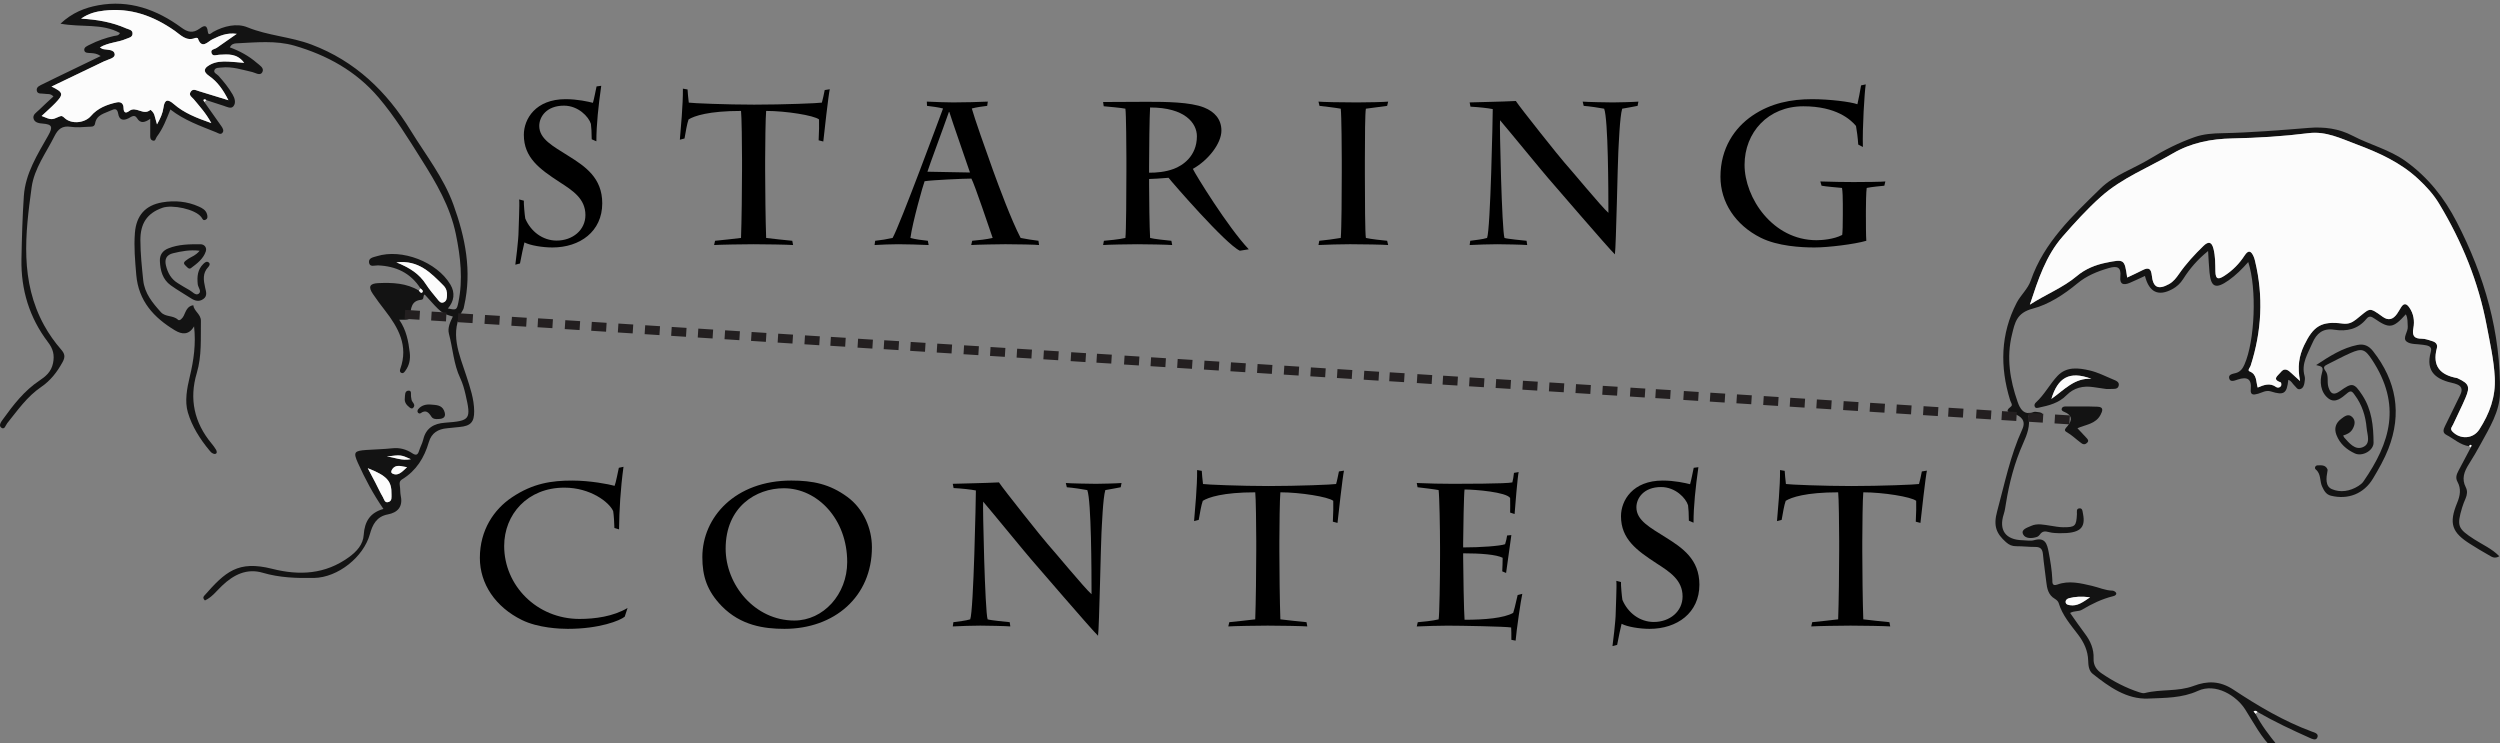 <?xml version="1.0" encoding="utf-8"?>
<!-- Generator: Adobe Illustrator 16.0.0, SVG Export Plug-In . SVG Version: 6.00 Build 0)  -->
<!DOCTYPE svg PUBLIC "-//W3C//DTD SVG 1.1//EN" "http://www.w3.org/Graphics/SVG/1.1/DTD/svg11.dtd">
<svg version="1.1" xmlns="http://www.w3.org/2000/svg" xmlns:xlink="http://www.w3.org/1999/xlink" x="0px" y="0px"
	 width="209.759px" height="62.361px" viewBox="0 0 209.759 62.361" enable-background="new 0 0 209.759 62.361"
	 xml:space="preserve">
<rect x="0" y="0" width="209.759" height="62.361" fill="#808080" stroke="none"/>
<g id="Layer_1">
</g>
<g id="Blindman">
</g>
<g id="Compliments">
</g>
<g id="HAT">
</g>
<g id="speech">
</g>
<g id="TREX_ARMS">
</g>
<g id="slim_shady">
</g>
<g id="TIMEOUT">
</g>
<g id="Truth_or_Dare">
</g>
<g id="ARM_WRESTLE">
</g>
<g id="musical_chairs">
</g>
<g id="never_have_i_ever">
</g>
<g id="Trivia">
</g>
<g id="Drink_Pulling">
</g>
<g id="Sharing_is_Caring">
</g>
<g id="Not_It">
</g>
<g id="Cocktail_of_Doom">
</g>
<g id="Heads_up">
</g>
<g id="Archenemy">
</g>
<g id="battle_of_the_sexes">
</g>
<g id="one_must_drink">
</g>
<g id="rainbow_connection">
	<g id="Layer_95">
	</g>
</g>
<g id="social_drinking">
</g>
<g id="Spin_the_bottle">
</g>
<g id="accents">
</g>
<g id="Slap">
</g>
<g id="down_the_hatch">
</g>
<g id="rubiks_cube">
</g>
<g id="bar_tender">
</g>
<g id="codenames">
</g>
<g id="hand_switch">
</g>
<g id="make_a_rule">
</g>
<g id="no_guts_no_glory">
</g>
<g id="pass">
</g>
<g id="santa">
</g>
<g id="snake_eyes">
</g>
<g id="lightning_round">
</g>
<g id="Bro">
</g>
<g id="LeastDrunk">
</g>
<g id="Know_It_All">
	<g id="Layer_94">
	</g>
</g>
<g id="EyeContact">
</g>
<g id="UnderGuesser">
</g>
<g id="GodSaveTheQUeen">
</g>
<g id="Ghost">
</g>
<g id="Fortune_Teller">
</g>
<g id="DrinkSwap">
</g>
<g id="DickTator">
</g>
<g id="_x34_Eyes">
</g>
<g id="BabyTalk">
</g>
<g id="Backseat_Driver">
</g>
<g id="BAtman">
</g>
<g id="bodyguard">
</g>
<g id="BuckleUp">
</g>
<g id="RockPaperScissors">
</g>
<g id="Roger_Roger">
</g>
<g id="RoyaleWe">
</g>
<g id="Skip">
</g>
<g id="SwineRules">
</g>
<g id="Touchy_Feeley">
</g>
<g id="Wasted_Education">
</g>
<g id="Layer_86">
</g>
<g id="PointOfNoReturn">
</g>
<g id="Pirate">
</g>
<g id="Thief">
</g>
<g id="DepthPerception">
</g>
<g id="Narcissist">
</g>
<g id="MammaBird">
</g>
<g id="Staringcontest">
	<g>
		<path d="M43.238,22.208c0.033-0.238,0.271-2.125,0.271-2.788c0-0.441,0.103-2.277,0.051-2.686l0.392,0.103
			c-0.018,0.221,0.067,1.189,0.119,1.495c0.458,1.088,1.461,1.854,2.634,1.854c1.344,0,2.414-0.884,2.414-2.142
			c0-1.377-1.07-2.058-2.176-2.771c-1.666-1.088-2.991-2.039-2.991-3.96c0-1.326,0.985-2.992,3.501-2.992
			c1.003,0,1.887,0.204,2.295,0.306c0.119-0.407,0.204-0.918,0.306-1.376l0.392-0.052c-0.238,1.684-0.408,3.264-0.408,4.658
			l-0.391-0.17c0-0.578-0.034-0.986-0.068-1.292c-0.187-0.612-1.07-1.53-2.261-1.53c-1.462,0-2.073,0.935-2.073,1.7
			c0,1.104,1.155,1.699,2.447,2.516c1.411,0.884,2.839,1.836,2.839,3.978c0,2.362-1.87,3.705-4.182,3.705
			c-0.816,0-1.87-0.17-2.346-0.425c-0.085,0.323-0.255,1.14-0.374,1.769L43.238,22.208z"/>
		<path d="M62.26,13.471c0-1.258-0.033-3.773-0.085-4.164c-2.72,0-3.943,0.425-4.402,0.714c-0.136,0.374-0.238,1.037-0.34,1.598
			l-0.391,0.102c0.067-0.815,0.271-2.94,0.255-4.283l0.391,0.068c0.017,0.221,0.051,0.748,0.103,1.104
			c0.271,0.051,3.195,0.17,5.49,0.17c2.465,0,5.405-0.119,5.677-0.17c0.068-0.204,0.171-0.73,0.238-1.054l0.425-0.068
			c-0.102,0.392-0.492,3.876-0.544,4.386l-0.391-0.102c0.034-0.681,0.051-1.377,0.034-1.751c-0.425-0.34-2.788-0.714-4.437-0.714
			c-0.052,0.459-0.085,2.94-0.085,4.164v0.765c0,1.496,0.033,4.369,0.085,5.729c0.322,0.052,1.869,0.204,2.192,0.238l0.068,0.357
			c-0.408-0.034-2.397-0.068-3.332-0.068c-0.765,0-2.805,0.034-3.298,0.068l0.085-0.357c0.392-0.034,1.769-0.187,2.176-0.238
			c0.052-1.325,0.085-4.249,0.085-5.729V13.471z"/>
		<path d="M81.571,20.202c0.596-0.051,1.19-0.119,1.717-0.238c-0.306-0.884-1.513-4.487-1.784-4.98
			c-0.595,0-3.298,0.119-3.927,0.222c-0.102,0.237-1.02,3.45-1.189,4.759c0.425,0.119,0.985,0.188,1.461,0.238l0.068,0.357
			c-0.526-0.034-2.073-0.068-2.566-0.068c-0.442,0-1.581,0.034-1.972,0.068l0.051-0.357c0.493-0.051,1.003-0.136,1.462-0.238
			c0.611-1.07,3.994-10.216,4.232-10.861C78.75,9,78.189,8.933,77.781,8.882l-0.018-0.357c0.511,0.034,1.921,0.068,2.21,0.068
			c0.714,0,2.414-0.034,2.907-0.068L82.83,8.882C82.388,8.933,81.929,9,81.538,9.103c0.204,0.748,1.139,3.416,1.784,5.201
			c0.477,1.309,1.53,4.165,2.313,5.66c0.492,0.103,0.985,0.17,1.495,0.238l0.052,0.357c-0.204-0.034-1.921-0.068-2.822-0.068
			c-0.493,0-2.414,0.034-2.873,0.068L81.571,20.202z M79.651,9.392h-0.034c-0.527,1.513-1.632,4.453-1.802,5.015l3.569,0.067
			C81.011,13.352,79.939,10.326,79.651,9.392z"/>
		<path d="M94.509,13.318c0-0.612-0.018-3.876-0.085-4.199c-0.289-0.067-1.445-0.17-1.819-0.204l-0.051-0.356l3.672-0.018
			c1.614,0,3.638,0.018,4.793,0.477c0.901,0.356,1.462,1.003,1.462,1.938c0,1.071-1.088,2.481-2.396,3.213
			c0.188,0.425,2.924,4.878,4.691,6.748l-0.748,0.119c-1.189-0.544-5.711-5.763-5.983-6.119c-0.646,0.051-1.343,0.102-1.632,0.102
			v0.442c0,1.104,0.034,3.723,0.085,4.504c0.289,0.085,1.411,0.204,1.785,0.238l0.068,0.357c-0.426-0.034-2.143-0.068-2.924-0.068
			c-0.697,0-2.482,0.034-2.873,0.068l0.068-0.357c0.237-0.017,1.325-0.119,1.802-0.238c0.067-0.492,0.085-3.824,0.085-5.609V13.318z
			 M96.412,14.491c0.612,0,1.343-0.052,2.074-0.323c0.73-0.272,1.938-1.054,1.938-2.737c0-1.088-0.985-2.413-3.927-2.413
			c-0.051,0.696-0.085,3.739-0.085,4.946V14.491z"/>
		<path d="M114.518,14.576c0,2.209,0.017,5.048,0.085,5.388c0.425,0.103,1.444,0.204,1.784,0.238l0.085,0.357
			c-0.374-0.034-2.142-0.068-3.195-0.068c-0.578,0-2.142,0.034-2.652,0.068l0.068-0.357c0.289-0.017,1.445-0.17,1.802-0.238
			c0.068-0.714,0.085-3.858,0.085-5.524v-1.003c0-0.561-0.017-3.739-0.085-4.317c-0.34-0.067-1.462-0.204-1.784-0.237l-0.086-0.357
			c0.323,0.034,1.888,0.068,3.23,0.068c0.866,0,2.328-0.034,2.617-0.068l-0.085,0.357c-0.34,0.033-1.173,0.17-1.784,0.237
			c-0.068,0.34-0.085,2.312-0.085,4.402V14.576z"/>
		<path d="M123.307,8.593c0.952-0.034,2.55-0.052,3.876-0.119c0.374,0.578,3.79,4.861,4.079,5.167
			c0.442,0.477,3.146,3.757,3.689,4.216c0-1.887-0.018-7.854-0.357-8.737c-0.34-0.067-1.241-0.204-1.717-0.237l-0.085-0.357
			c0.323,0.034,2.159,0.068,2.532,0.068c0.374,0,1.785-0.034,2.143-0.068l-0.068,0.357c-0.221,0.033-0.833,0.17-1.292,0.237
			c-0.204,0.663-0.289,3.06-0.323,3.604c-0.051,0.799-0.187,7.938-0.288,8.618c-0.511-0.476-5.219-5.966-5.61-6.408
			c-0.237-0.255-3.467-4.198-4.028-4.845c-0.051,0.341,0.153,9.265,0.374,9.876c0.255,0.085,1.53,0.204,1.853,0.238l0.052,0.357
			c-0.307-0.034-2.074-0.068-2.517-0.068c-0.492,0-1.818,0.034-2.312,0.068l0.051-0.357c0.477-0.068,1.021-0.119,1.411-0.238
			c0.289-0.714,0.477-10.25,0.477-10.811c-0.392-0.085-1.225-0.17-1.87-0.204L123.307,8.593z"/>
		<path d="M156.557,18.196c0,0.629,0,1.53,0.034,2.006c-0.985,0.289-3.195,0.561-4.352,0.561c-1.104,0-3.076-0.102-4.504-0.815
			c-2.143-1.071-3.383-2.991-3.383-5.116c0-2.397,1.189-4.114,2.686-5.134c1.547-1.054,3.264-1.377,4.997-1.377
			c1.462,0,3.247,0.221,3.808,0.425c0.068-0.271,0.255-1.224,0.307-1.58l0.391-0.086c-0.102,0.663-0.289,3.672-0.238,5.253
			l-0.391-0.204c-0.034-0.578-0.119-1.173-0.187-1.563c-0.442-0.527-1.649-1.649-4.42-1.649c-2.958,0-4.93,2.193-4.93,4.913
			c0,2.771,2.363,6.323,6.034,6.323c0.442,0,1.445-0.068,2.159-0.442c0.034-0.255,0.051-0.833,0.051-1.683v-0.9
			c0-0.527-0.017-1.055-0.067-1.36c-0.341-0.034-1.395-0.119-1.718-0.187l-0.102-0.357c0.884,0.034,2.192,0.051,2.788,0.051
			c0.815,0,2.465-0.017,2.668-0.051l-0.085,0.357c-0.152,0.017-1.104,0.102-1.479,0.187c-0.051,0.289-0.068,1.411-0.068,1.887
			V18.196z"/>
		<path d="M51.55,44.298c0-0.323-0.051-1.122-0.102-1.411c-0.323-0.747-1.904-1.972-4.097-1.972c-3.094,0-5.049,2.244-5.049,4.896
			c0,3.315,2.737,6.12,6.323,6.12c1.292,0,2.822-0.204,4.029-0.918l-0.238,0.73c-0.392,0.323-2.108,1.02-4.776,1.02
			c-0.629,0-2.482-0.067-3.859-0.747c-2.209-1.088-3.519-3.026-3.519-5.202c0-2.346,1.19-4.079,2.687-5.082
			c1.768-1.19,3.349-1.411,5.065-1.411c1.495,0,3.076,0.306,3.553,0.442c0.102-0.222,0.306-1.31,0.356-1.513l0.391-0.085
			c-0.255,1.869-0.356,3.637-0.374,5.252L51.55,44.298z"/>
		<path d="M60.561,50.859c-1.24-1.274-1.632-2.516-1.632-4.113c0-3.366,2.771-6.426,7.463-6.426c1.802,0,3.229,0.289,4.708,1.377
			c1.343,0.986,2.057,2.635,2.057,4.216c0,4.164-3.161,6.85-7.343,6.85C64.097,52.763,62.142,52.475,60.561,50.859z M71.083,47.153
			c0-3.604-2.499-6.187-5.32-6.187c-2.329,0-4.879,1.563-4.879,5.065c0,3.042,2.448,6.034,5.763,6.034
			C69.077,52.066,71.083,49.873,71.083,47.153z"/>
		<path d="M79.94,40.593c0.952-0.034,2.55-0.052,3.876-0.119c0.374,0.578,3.79,4.861,4.079,5.167
			c0.442,0.477,3.146,3.757,3.689,4.216c0-1.887-0.018-7.854-0.357-8.737c-0.34-0.067-1.241-0.204-1.717-0.237l-0.085-0.357
			c0.323,0.034,2.159,0.068,2.532,0.068c0.374,0,1.785-0.034,2.143-0.068l-0.068,0.357c-0.221,0.033-0.833,0.17-1.292,0.237
			c-0.204,0.663-0.289,3.06-0.323,3.604c-0.051,0.799-0.187,7.938-0.288,8.618c-0.511-0.476-5.219-5.966-5.61-6.408
			c-0.237-0.255-3.467-4.198-4.028-4.845c-0.051,0.341,0.153,9.265,0.374,9.876c0.255,0.085,1.53,0.204,1.853,0.238l0.052,0.357
			c-0.307-0.034-2.074-0.068-2.516-0.068c-0.493,0-1.819,0.034-2.313,0.068l0.051-0.357c0.477-0.068,1.021-0.119,1.411-0.238
			c0.289-0.714,0.477-10.25,0.477-10.811c-0.392-0.085-1.225-0.17-1.87-0.204L79.94,40.593z"/>
		<path d="M105.405,45.471c0-1.258-0.033-3.773-0.085-4.164c-2.72,0-3.943,0.425-4.402,0.714c-0.136,0.374-0.238,1.037-0.34,1.598
			l-0.391,0.102c0.067-0.815,0.271-2.94,0.255-4.283l0.391,0.068c0.018,0.221,0.051,0.748,0.103,1.104
			c0.271,0.051,3.195,0.17,5.49,0.17c2.465,0,5.405-0.119,5.677-0.17c0.068-0.204,0.17-0.73,0.238-1.054l0.425-0.068
			c-0.102,0.392-0.493,3.876-0.544,4.386l-0.391-0.102c0.034-0.681,0.051-1.377,0.034-1.751c-0.425-0.34-2.788-0.714-4.437-0.714
			c-0.051,0.459-0.085,2.94-0.085,4.164v0.765c0,1.496,0.034,4.369,0.085,5.729c0.322,0.052,1.869,0.204,2.192,0.238l0.068,0.357
			c-0.408-0.034-2.397-0.068-3.332-0.068c-0.765,0-2.805,0.034-3.298,0.068l0.085-0.357c0.392-0.034,1.769-0.187,2.176-0.238
			c0.052-1.325,0.085-4.249,0.085-5.729V45.471z"/>
		<path d="M120.824,45.879c0-1.53-0.051-4.232-0.119-4.76c-0.322-0.067-1.359-0.187-1.768-0.237l-0.067-0.357
			c0.407,0.017,0.969,0.034,1.529,0.051c0.561,0,1.122,0.018,1.496,0.018c0.544,0,4.538,0,4.997-0.119
			c0.051-0.204,0.103-0.493,0.136-0.799l0.392-0.068c-0.085,0.357-0.306,2.992-0.34,3.519l-0.374-0.119c0-0.119,0.017-0.884,0-1.224
			c-0.307-0.493-2.924-0.714-3.825-0.714c-0.051,0.238-0.118,3.519-0.118,4.521v0.34c1.461,0,3.11-0.119,3.519-0.271
			c0.085-0.255,0.136-0.493,0.17-0.731l0.356-0.034c-0.051,0.307-0.356,2.635-0.441,3.179l-0.323-0.136
			c0.017-0.356,0.034-0.799,0.034-1.139c-0.527-0.272-1.854-0.374-3.314-0.374v0.34c0,1.037,0.067,4.742,0.118,5.235
			c1.7,0,3.298-0.136,4.08-0.578c0.187-0.595,0.271-1.121,0.374-1.495l0.391-0.103c-0.119,0.493-0.493,3.077-0.561,3.927
			l-0.357-0.068c0-0.459,0-0.765-0.017-1.036c-0.493-0.085-4.267-0.153-5.338-0.153c-0.578,0-1.921,0.034-2.583,0.068l0.085-0.357
			c0.271-0.017,1.291-0.119,1.75-0.238c0.068-0.306,0.119-3.434,0.119-5.303V45.879z"/>
		<path d="M135.293,54.208c0.033-0.238,0.271-2.125,0.271-2.788c0-0.441,0.103-2.277,0.051-2.686l0.392,0.103
			c-0.018,0.221,0.067,1.189,0.119,1.495c0.458,1.088,1.461,1.854,2.634,1.854c1.344,0,2.414-0.884,2.414-2.142
			c0-1.377-1.07-2.058-2.176-2.771c-1.666-1.088-2.991-2.039-2.991-3.96c0-1.326,0.985-2.992,3.501-2.992
			c1.003,0,1.887,0.204,2.295,0.306c0.119-0.407,0.204-0.918,0.306-1.376l0.392-0.052c-0.238,1.684-0.408,3.264-0.408,4.658
			l-0.391-0.17c0-0.578-0.034-0.986-0.068-1.292c-0.187-0.612-1.07-1.53-2.261-1.53c-1.462,0-2.073,0.935-2.073,1.7
			c0,1.104,1.155,1.699,2.447,2.516c1.411,0.884,2.839,1.836,2.839,3.978c0,2.362-1.87,3.705-4.182,3.705
			c-0.816,0-1.87-0.17-2.346-0.425c-0.085,0.323-0.255,1.14-0.374,1.769L135.293,54.208z"/>
		<path d="M154.314,45.471c0-1.258-0.033-3.773-0.085-4.164c-2.72,0-3.943,0.425-4.402,0.714c-0.136,0.374-0.238,1.037-0.34,1.598
			l-0.391,0.102c0.067-0.815,0.271-2.94,0.255-4.283l0.391,0.068c0.017,0.221,0.051,0.748,0.103,1.104
			c0.271,0.051,3.195,0.17,5.49,0.17c2.465,0,5.405-0.119,5.677-0.17c0.068-0.204,0.171-0.73,0.238-1.054l0.425-0.068
			c-0.102,0.392-0.492,3.876-0.544,4.386l-0.391-0.102c0.034-0.681,0.051-1.377,0.034-1.751c-0.425-0.34-2.788-0.714-4.437-0.714
			c-0.052,0.459-0.085,2.94-0.085,4.164v0.765c0,1.496,0.033,4.369,0.085,5.729c0.322,0.052,1.869,0.204,2.192,0.238l0.068,0.357
			c-0.408-0.034-2.397-0.068-3.332-0.068c-0.765,0-2.805,0.034-3.298,0.068l0.085-0.357c0.392-0.034,1.769-0.187,2.176-0.238
			c0.052-1.325,0.085-4.249,0.085-5.729V45.471z"/>
	</g>
	<g>
		<path fill-rule="evenodd" clip-rule="evenodd" fill="#131313" d="M35.277,24.197c-0.83-1.301-2.055-1.866-3.561-1.93
			c-0.266-0.011-0.686,0.176-0.752-0.223c-0.069-0.411,0.371-0.46,0.663-0.551c2.089-0.649,5.039,0.481,6.168,2.393
			c0.403,0.683,0.313,1.379-0.216,1.999c0.702,0.137,0.744,0.146,0.88-0.514c0.396-1.919,0.183-3.81-0.209-5.717
			c-0.479-2.331-1.649-4.306-2.888-6.272c-1.125-1.784-2.219-3.58-3.595-5.198c-1.892-2.226-4.337-3.559-7.057-4.351
			c-1.558-0.454-3.237-0.275-4.868-0.197c-0.207,0.01-0.416,0.057-0.558,0.338c0.83,0.306,1.594,0.718,2.254,1.292
			c0.233,0.203,0.631,0.424,0.491,0.748c-0.173,0.402-0.578,0.094-0.852,0.032c-0.858-0.193-1.7-0.483-2.598-0.379
			C18.38,5.691,18.096,5.66,18,5.864c-0.117,0.249,0.188,0.34,0.318,0.481c0.451,0.496,0.87,1.013,1.206,1.595
			c0.183,0.318,0.285,0.7,0.062,0.975c-0.201,0.247-0.549,0.046-0.824-0.041c-0.483-0.152-0.963-0.313-1.444-0.47
			c-0.078-0.068-0.168-0.105-0.247-0.025c-0.019,0.018,0.044,0.115,0.069,0.175c0.479,0.676,0.962,1.35,1.433,2.031
			c0.12,0.173,0.253,0.396,0.071,0.579c-0.154,0.155-0.345,0-0.515-0.068c-1.309-0.53-2.651-0.989-3.832-1.911
			c-0.335,0.826-0.628,1.615-1.143,2.289c-0.103,0.133-0.095,0.417-0.365,0.308c-0.202-0.082-0.188-0.297-0.185-0.489
			c0.007-0.399,0.002-0.799,0.002-1.322c-0.456,0.306-0.82,0.423-1.109-0.057c-0.21-0.347-0.481-0.111-0.696,0.001
			c-0.466,0.244-0.799,0.15-0.884-0.372c-0.075-0.459-0.295-0.429-0.603-0.28c-0.535,0.258-1.211,0.344-1.339,1.104
			c-0.05,0.299-0.319,0.256-0.514,0.266c-0.507,0.026-1.026,0.084-1.522,0.006c-0.705-0.11-1.067,0.18-1.367,0.781
			c-0.701,1.406-1.7,2.712-1.918,4.293c-0.54,3.931-0.99,7.88,1.053,11.59c0.402,0.73,0.883,1.404,1.426,2.03
			c0.302,0.347,0.359,0.604,0.12,1.042c-0.459,0.84-1.013,1.56-1.811,2.102c-1.171,0.796-1.967,1.954-2.839,3.036
			c-0.136,0.169-0.213,0.568-0.485,0.378c-0.265-0.185-0.023-0.5,0.127-0.708c0.877-1.215,1.785-2.397,3.06-3.247
			c0.526-0.352,0.994-0.733,1.144-1.462c0.144-0.704,0-1.211-0.42-1.763c-1.56-2.052-2.277-4.396-2.229-6.965
			c0.033-1.767,0.083-3.535,0.201-5.297c0.128-1.902,1.145-3.486,2.047-5.083c0.404-0.717,0.335-0.936-0.47-0.997
			c-0.27-0.02-0.646-0.069-0.752-0.38C2.701,9.619,3.068,9.433,3.284,9.217c0.388-0.386,0.798-0.749,1.2-1.123
			c-0.256-0.28-0.516-0.177-0.739-0.224C3.5,7.82,3.131,7.939,3.083,7.584C3.04,7.274,3.376,7.165,3.607,7.049
			c0.787-0.395,1.582-0.772,2.375-1.155C6.794,5.501,7.605,5.11,8.448,4.703C8.16,4.5,7.895,4.47,7.626,4.452
			C7.414,4.438,7.116,4.463,7.074,4.23c-0.051-0.273,0.247-0.374,0.46-0.483c0.646-0.33,1.325-0.564,2.03-0.728
			c0.175-0.041,0.385-0.002,0.499-0.248C8.562,1.935,6.85,2.316,5.074,1.986c0.992-0.929,2.05-1.336,3.161-1.541
			c2.612-0.481,4.911,0.351,6.992,1.875c0.526,0.386,0.959,0.486,1.509,0.089c0.269-0.194,0.633-0.448,0.699,0.237
			c0.041,0.428,0.329,0.098,0.444,0.034c0.913-0.507,2.005-0.747,2.872-0.393c1.745,0.714,3.627,0.79,5.375,1.449
			c3.679,1.387,6.324,3.941,8.33,7.212c1.254,2.042,2.767,3.952,3.59,6.23c0.992,2.744,1.563,5.559,0.897,8.49
			c-0.023,0.104-0.034,0.22-0.088,0.307c-1.188,1.919-0.316,3.746,0.275,5.569c0.314,0.969,0.646,1.926,0.655,2.956
			c0.008,0.92-0.301,1.241-1.224,1.325c-0.347,0.031-0.692,0.076-1.039,0.106c-0.76,0.065-1.314,0.385-1.542,1.166
			c-0.377,1.297-1.05,2.392-2.229,3.114c-0.229,0.14-0.244,0.301-0.206,0.534c0.048,0.289,0.023,0.591,0.083,0.877
			c0.191,0.911-0.286,1.388-1.083,1.537c-0.956,0.179-1.289,0.864-1.508,1.651c-0.535,1.931-2.685,3.647-4.695,3.682
			c-1.446,0.025-2.881-0.018-4.294-0.435c-1.349-0.397-2.453,0.169-3.417,1.086c-0.46,0.438-0.846,0.965-1.436,1.238
			c-0.14-0.132-0.178-0.262-0.075-0.378c1.789-2.036,2.841-3.005,5.73-2.275c2.27,0.574,4.438,0.463,6.424-0.978
			c0.674-0.488,1.19-1.07,1.243-1.87c0.074-1.124,0.534-1.867,1.655-2.179c-0.859-1.243-1.545-2.533-2.141-3.857
			c-0.417-0.925-0.29-1.02,0.721-1.092c0.721-0.051,1.445-0.063,2.163-0.14c0.62-0.067,1.17,0.082,1.674,0.416
			c0.296,0.196,0.458,0.164,0.566-0.189c0.102-0.331,0.281-0.641,0.36-0.975c0.229-0.969,0.913-1.33,1.812-1.396
			c2.13-0.158,2.218-0.262,1.731-2.375c-0.107-0.466-0.239-0.937-0.443-1.367c-0.559-1.179-0.617-2.479-0.946-3.712
			c-0.134-0.503,0.101-0.994,0.327-1.455c-0.952-0.278-0.952-0.278-2.361-1.849c-0.184,0.09-0.011,0.422-0.301,0.446
			c-0.851,0.073-0.846,0.759-0.937,1.358c-0.048,0.315-0.026,0.319-0.902,0.313c0.591,0.849,0.774,1.799,0.886,2.77
			c0.063,0.551-0.038,1.065-0.376,1.519c-0.079,0.106-0.162,0.234-0.316,0.175c-0.156-0.06-0.154-0.203-0.106-0.337
			c0.703-1.944-0.165-3.47-1.299-4.93c-0.345-0.443-0.681-0.895-0.997-1.358c-0.408-0.599-0.28-0.88,0.445-0.912
			c1.183-0.051,2.357-0.013,3.417,0.629c0.069,0.102,0.184,0.252,0.276,0.152C35.561,24.397,35.383,24.291,35.277,24.197z
			 M8.381,3.976c0.15,0.088,0.189,0.125,0.235,0.136C8.99,4.202,9.575,4.118,9.623,4.55c0.038,0.337-0.544,0.427-0.871,0.586
			c-1.454,0.707-2.914,1.4-4.432,2.127c0.999,0.479,1.034,0.646,0.323,1.382C4.281,9.021,3.884,9.363,3.49,9.731
			c0.829,0.337,0.834,0.347,1.482,0.05c0.218-0.1,0.299-0.017,0.457,0.129c0.584,0.538,1.695,0.411,2.199-0.178
			c0.563-0.657,1.335-0.959,2.157-1.139c0.361-0.079,0.575,0.091,0.58,0.463c0.006,0.406,0.185,0.481,0.481,0.252
			c0.565-0.438,1.183,0.415,1.757-0.081c0.045-0.039,0.284,0.211,0.343,0.398c0.073,0.236,0.133,0.477,0.226,0.812
			c0.283-0.5,0.479-0.932,0.543-1.41c0.095-0.708,0.379-0.723,0.87-0.294c0.853,0.743,1.879,1.15,3.146,1.596
			c-0.47-0.868-0.997-1.42-1.477-2.006c-0.14-0.17-0.436-0.313-0.271-0.6c0.187-0.324,0.473-0.144,0.717-0.071
			c0.781,0.232,1.559,0.477,2.466,0.756c-0.455-0.893-0.928-1.56-1.628-2.042c-0.529-0.364-0.432-0.654,0.079-0.934
			c0.493-0.27,1.023-0.291,1.561-0.263c0.409,0.021,0.817,0.064,1.308,0.104c-0.601-0.812-1.352-0.719-2.099-0.681
			c-0.214,0.011-0.531,0.162-0.636-0.127c-0.123-0.339,0.26-0.329,0.436-0.454c0.525-0.373,1.056-0.739,1.678-1.173
			C19.016,2.726,18.43,3.01,17.816,3.3c-0.359,0.17-0.885,0.884-1.217-0.086c-0.011-0.032-0.156-0.052-0.218-0.027
			c-0.747,0.306-1.217-0.25-1.712-0.598c-1.791-1.256-3.715-1.959-5.942-1.698C8.057,0.969,7.446,1.118,6.802,1.563
			c1.374,0.081,2.607,0.297,3.771,0.812c0.228,0.101,0.582,0.116,0.547,0.48c-0.028,0.288-0.333,0.317-0.544,0.41
			C9.902,3.565,9.123,3.545,8.381,3.976z M33.257,22.013c1.129,0.45,1.93,0.975,2.485,1.843c0.286,0.445,0.637,0.85,0.973,1.262
			c0.128,0.158,0.268,0.362,0.526,0.241c0.225-0.105,0.247-0.317,0.263-0.539c0.023-0.337-0.057-0.628-0.301-0.871
			C36.152,22.902,35.133,21.797,33.257,22.013z M30.856,39.282c0.253,0.48,0.452,0.851,0.645,1.224
			c0.209,0.403,0.396,0.819,0.627,1.208c0.105,0.179,0.146,0.526,0.486,0.402c0.286-0.104,0.229-0.39,0.234-0.625
			C32.873,40.37,32.491,39.928,30.856,39.282z M34.153,39.199c-0.226-0.041-0.38-0.072-0.535-0.095
			c-0.316-0.046-0.582,0.028-0.744,0.331c-0.055,0.101-0.075,0.223,0.028,0.284c0.293,0.173,0.564,0.072,0.809-0.118
			C33.849,39.493,33.972,39.366,34.153,39.199z M34.474,38.527c-0.852-0.375-0.852-0.375-2.019-0.224
			C33.131,38.375,33.68,38.678,34.474,38.527z"/>
		<path fill-rule="evenodd" clip-rule="evenodd" fill="#131313" d="M189.246,59.894c0.491,0.958,1.149,1.8,1.821,2.634
			c0.102,0.125,0.327,0.297,0.132,0.474c-0.187,0.169-0.341-0.041-0.471-0.163c-1.01-0.95-1.623-2.182-2.356-3.328
			c-0.723-1.129-2.457-2.239-3.968-1.542c-1.321,0.609-2.784,0.584-4.167,0.643c-1.797,0.076-3.28-0.986-4.652-2.075
			c-0.325-0.258-0.367-0.699-0.379-1.108c-0.023-0.836-0.356-1.538-0.858-2.198c-0.625-0.822-1.313-1.611-1.618-2.637
			c-0.041-0.137-0.185-0.271-0.315-0.347c-0.559-0.326-0.663-0.863-0.727-1.437c-0.085-0.771-0.208-1.537-0.278-2.309
			c-0.039-0.421-0.2-0.614-0.639-0.611c-0.535,0.003-1.07-0.063-1.604-0.061c-0.342,0.001-0.591-0.104-0.852-0.336
			c-0.809-0.719-1.086-1.35-0.747-2.593c0.631-2.316,1.096-4.67,2.105-6.871c0.33-0.718-0.067-1.093-0.704-1.324
			c-0.303-0.11-0.875-0.11-0.229-0.609c0.151-0.117-0.03-0.346-0.085-0.521c-0.862-2.797-0.808-5.547,0.555-8.178
			c0.333-0.642,0.934-1.148,1.178-1.856c1.108-3.209,3.517-5.444,5.843-7.719c1.173-1.147,2.79-1.661,4.178-2.511
			c1.181-0.723,2.418-1.351,3.738-1.811c0.755-0.263,1.526-0.309,2.292-0.324c2.438-0.049,4.864-0.252,7.292-0.447
			c1.277-0.102,2.506,0.055,3.659,0.66c1.461,0.766,3.091,1.153,4.463,2.142c1.871,1.348,3.228,3.066,4.278,5.101
			c2.334,4.516,3.704,9.282,3.625,14.375c-0.022,1.503-0.872,2.884-1.602,4.218c-0.319,0.585-0.655,1.164-1.013,1.726
			c-0.392,0.616-0.618,1.232-0.25,1.942c0.158,0.305,0.111,0.62-0.02,0.93c-0.104,0.246-0.209,0.493-0.285,0.748
			c-0.468,1.572-0.373,1.783,1.012,2.679c0.695,0.45,1.482,0.783,2.104,1.421c-0.413,0.25-0.661,0.029-0.9-0.104
			c-0.515-0.283-1.014-0.595-1.513-0.906c-1.574-0.984-1.84-1.735-1.123-3.475c0.252-0.612,0.347-1.177,0.026-1.761
			c-0.184-0.335-0.077-0.619,0.072-0.907c0.345-0.663,0.698-1.321,1.048-1.981c0.021-0.061,0.074-0.161,0.056-0.176
			c-0.097-0.083-0.159-0.015-0.201,0.079c-0.743-0.102-1.277-0.626-1.908-0.954c-0.334-0.173-0.262-0.449-0.109-0.749
			c0.436-0.855,0.833-1.729,1.265-2.586c0.256-0.508,0.108-0.807-0.419-0.956c-0.025-0.007-0.05-0.02-0.076-0.025
			c-1.441-0.307-2.456-0.906-1.963-2.665c0.139-0.495-0.316-0.52-0.661-0.576c-0.471-0.077-1.059-0.015-1.38-0.277
			c-0.362-0.294,0.146-0.817,0.104-1.265c-0.031-0.336,0.022-0.683-0.164-1.016c-1.066,1.178-1.376,1.227-2.629,0.358
			c-0.269-0.186-0.457-0.245-0.67,0.018c-0.715,0.88-1.66,1.082-2.722,0.915c-0.926-0.146-1.476,0.318-1.812,1.108
			c-0.378,0.89-0.965,1.732-0.656,2.792c0.049,0.171,0.016,0.375-0.015,0.558c-0.035,0.211-0.105,0.433-0.327,0.517
			c-0.266,0.1-0.36-0.154-0.513-0.289c-0.173-0.153-0.257-0.407-0.516-0.476c-0.12,1.147-0.36,1.318-1.463,0.969
			c-0.414-0.131-0.73,0.099-1.075,0.195c-0.389,0.109-0.658,0.122-0.61-0.372c0.084-0.883-0.3-1.077-1.084-0.824
			c-0.229,0.074-0.616,0.256-0.718-0.061c-0.124-0.384,0.304-0.409,0.566-0.486c0.373-0.108,0.561-0.382,0.706-0.711
			c0.874-1.978,1.054-6.361,0.317-8.597c-0.516,0.583-1.036,1.105-1.644,1.532c-1.083,0.762-1.489,0.597-1.608-0.681
			c-0.051-0.55-0.074-1.104-0.117-1.776c-0.895,0.723-1.545,1.487-2.084,2.339c-0.24,0.379-0.54,0.657-0.921,0.862
			c-1.165,0.626-1.939,0.27-2.293-1.11c-0.433,0.198-0.853,0.404-1.283,0.584c-0.503,0.21-0.848,0.136-0.781-0.518
			c0.08-0.797-0.24-0.938-0.975-0.725c-0.963,0.279-1.851,0.641-2.635,1.29c-1.118,0.926-2.401,1.763-3.737,2.111
			c-1.351,0.353-1.499,1.168-1.744,2.167c-0.477,1.947-0.169,3.831,0.477,5.669c0.189,0.54,0.511,1.157,1.336,0.84
			c0.115-0.044,0.266-0.002,0.398,0.011c0.157,0.017,0.362,0.039,0.328,0.246c-0.031,0.19-0.24,0.19-0.399,0.172
			c-0.234-0.027-0.467-0.08-0.755-0.131c0.166,0.865-0.122,1.595-0.453,2.337c-0.723,1.617-1.166,3.321-1.445,5.069
			c-0.046,0.29-0.088,0.585-0.178,0.863c-0.435,1.343,0.152,2.161,1.588,2.19c0.32,0.007,0.663,0.079,0.959-0.005
			c0.92-0.262,1.088,0.294,1.22,0.99c0.146,0.763,0.274,1.524,0.308,2.303c0.01,0.236-0.042,0.6,0.422,0.43
			c0.985-0.361,1.953-0.111,2.916,0.111c0.57,0.131,1.108,0.389,1.711,0.4c0.109,0.002,0.282,0.108,0.311,0.202
			c0.041,0.131-0.09,0.223-0.238,0.259c-0.943,0.226-1.806,0.648-2.631,1.14c-0.292,0.174-0.631,0.067-0.998,0.271
			c0.42,0.591,0.814,1.179,1.243,1.741c0.471,0.619,0.759,1.301,0.726,2.077c-0.024,0.585,0.246,0.962,0.691,1.264
			c0.978,0.663,2.015,1.208,3.141,1.574c0.148,0.048,0.326,0.101,0.469,0.064c1.345-0.344,2.768-0.1,4.099-0.601
			c1.136-0.427,2.191-0.438,3.333,0.316c2.073,1.371,4.224,2.648,6.579,3.518c0.222,0.082,0.613,0.166,0.457,0.512
			c-0.122,0.269-0.453,0.098-0.651,0.009c-1.483-0.664-2.954-1.353-4.363-2.166c-0.094-0.112-0.205-0.12-0.328-0.055
			C189.137,59.753,189.191,59.823,189.246,59.894z M192.983,31.97c-0.233-1.19-0.091-2.089,0.347-2.999
			c0.769-1.6,1.437-2.052,3.213-1.823c0.461,0.06,0.763-0.044,1.138-0.337c1.2-0.937,1.017-1.124,2.229-0.238
			c0.504,0.369,0.892,0.219,1.217-0.244c0.123-0.174,0.223-0.364,0.337-0.545c0.218-0.347,0.435-0.338,0.672-0.01
			c0.388,0.536,0.475,1.156,0.36,1.763c-0.124,0.659,0.084,0.886,0.726,0.884c0.284-0.001,0.571,0.12,0.853,0.2
			c0.293,0.083,0.477,0.273,0.392,0.59c-0.405,1.51,0.284,2.261,1.714,2.514c0.025,0.004,0.047,0.026,0.071,0.037
			c0.904,0.427,1.016,0.675,0.615,1.623c-0.321,0.762-0.705,1.497-1.045,2.251c-0.076,0.17-0.278,0.333-0.056,0.567
			c0.655,0.69,1.745,0.636,2.263-0.168c0.853-1.324,1.382-2.726,1.297-4.364c-0.077-1.482-0.405-2.903-0.677-4.347
			c-0.69-3.67-2.074-7.055-3.996-10.237c-0.474-0.786-1.076-1.443-1.751-2.07c-1.505-1.4-3.315-2.208-5.198-2.913
			c-1.293-0.484-2.55-1.113-3.998-0.931c-2.127,0.268-4.264,0.399-6.406,0.443c-1.763,0.036-3.446,0.357-4.993,1.261
			c-2.024,1.183-4.254,2.046-6.022,3.624c-1.154,1.029-2.203,2.188-3.223,3.354c-1.399,1.602-2.045,3.588-2.745,5.709
			c1.378-0.889,2.788-1.428,3.946-2.403c0.707-0.596,1.554-0.938,2.455-1.12c1.534-0.309,1.543-0.295,1.765,1.247
			c0.44-0.21,0.875-0.405,1.298-0.624c0.508-0.263,0.708-0.12,0.769,0.449c0.109,1.025,0.546,1.22,1.447,0.722
			c0.367-0.204,0.606-0.52,0.835-0.85c0.597-0.863,1.304-1.629,2.056-2.356c0.395-0.381,0.677-0.368,0.832,0.23
			c0.164,0.632,0.154,1.275,0.165,1.914c0.012,0.706,0.266,0.685,0.761,0.363c0.688-0.447,1.245-1.014,1.686-1.694
			c0.334-0.516,0.56-0.372,0.762,0.084c0.054,0.121,0.089,0.251,0.119,0.38c0.714,2.963,0.559,5.888-0.372,8.782
			c-0.052,0.159-0.298,0.392-0.082,0.478c0.627,0.25,0.519,0.847,0.674,1.353c0.537-0.231,1.03-0.414,1.54-0.05
			c0.128,0.092,0.331,0.065,0.423-0.099c0.04-0.072,0.013-0.272-0.026-0.285c-0.784-0.263-0.222-0.573-0.021-0.835
			c0.333-0.439,0.639-0.206,0.931,0.077C192.443,31.488,192.622,31.642,192.983,31.97z M175.365,50.115
			c-0.728-0.091-1.251-0.058-1.766,0.076c-0.15,0.039-0.309,0.158-0.285,0.341c0.024,0.183,0.199,0.221,0.362,0.247
			C174.291,50.874,174.743,50.54,175.365,50.115z"/>
		<path fill-rule="evenodd" clip-rule="evenodd" fill="#131313" d="M196.602,36.541c0.038,0.076,0.054,0.131,0.088,0.169
			c0.412,0.459,0.886,1.055,1.516,0.826c0.754-0.274,0.414-1.048,0.362-1.633c-0.088-1.001-0.381-1.935-0.99-2.754
			c-0.169-0.229-0.288-0.449-0.611-0.181c-0.473,0.392-1.026,0.924-1.622,0.45c-0.653-0.52-0.734-1.409-0.519-2.15
			c0.135-0.462,0.016-0.521-0.493-0.637c1.172-0.775,2.213-1.436,3.465-1.689c0.554-0.112,0.96,0.075,1.312,0.524
			c1.954,2.497,2.438,5.23,1.282,8.193c-0.338,0.865-0.807,1.687-1.285,2.486c-0.772,1.289-2.093,1.797-3.524,1.449
			c-0.424-0.103-0.587-0.43-0.748-0.771c-0.218-0.461-0.068-1.053-0.539-1.438c-0.123-0.1-0.048-0.337,0.164-0.342
			c0.309-0.007,0.656-0.045,0.822,0.326c0.021,0.044,0.011,0.107,0.001,0.158c-0.11,0.569-0.195,1.268,0.371,1.513
			c0.713,0.309,1.526,0.178,2.224-0.265c0.155-0.099,0.315-0.221,0.418-0.37c2.253-3.258,3.233-6.42,0.717-10.234
			c-0.588-0.891-0.842-0.968-1.791-0.554c-0.659,0.288-1.291,0.638-1.938,0.955c-0.277,0.136-0.402,0.238-0.154,0.57
			c0.279,0.374,0.098,0.891,0.23,1.327c0.189,0.619,0.463,0.71,0.991,0.333c1.01-0.723,1.161-0.692,1.849,0.347
			c0.805,1.217,0.942,2.599,0.95,3.997c0.003,0.653-0.939,1.188-1.569,0.897c-0.691-0.318-1.26-0.803-1.546-1.552
			c-0.211-0.554-0.059-1,0.396-1.345c0.273-0.208,0.597-0.475,0.923-0.162c0.311,0.298,0.232,0.685,0.024,1.037
			C197.202,36.315,196.913,36.447,196.602,36.541z"/>
		<path fill-rule="evenodd" clip-rule="evenodd" fill="#131313" d="M16.283,27.382c-0.444,0.755-1.031,0.682-1.608,0.333
			c-1.768-1.066-3.056-2.456-3.242-4.66c-0.1-1.176-0.207-2.344-0.113-3.521c0.116-1.449,0.868-2.315,2.306-2.558
			c1.042-0.175,2.081-0.082,3.063,0.359c0.296,0.132,0.581,0.291,0.68,0.633c0.053,0.184,0.083,0.392-0.146,0.48
			c-0.2,0.078-0.238-0.108-0.335-0.234c-0.518-0.673-2.441-1.064-3.258-0.779c-1.317,0.461-1.856,1.34-1.851,2.722
			c0.004,1.129,0.122,2.24,0.238,3.355c0.116,1.107,0.783,1.902,1.486,2.683c0.382,0.423,1.022,0.239,1.437,0.638
			c0.128,0.124,0.374-0.128,0.473-0.33c0.183-0.376,0.287-0.819,0.804-0.894c0.06,0.511,0.65,0.75,0.64,1.315
			c-0.027,1.466,0.087,2.93-0.346,4.375c-0.65,2.175-0.215,4.161,1.241,5.914c0.137,0.165,0.266,0.337,0.375,0.52
			c0.047,0.078,0.081,0.226,0.04,0.282c-0.096,0.129-0.249,0.067-0.362,0.001c-0.09-0.051-0.16-0.14-0.229-0.222
			c-0.795-0.954-1.469-2.024-1.811-3.184c-0.279-0.945-0.077-2.025,0.16-3.013C16.256,30.22,16.45,28.841,16.283,27.382z"/>
		<path fill-rule="evenodd" clip-rule="evenodd" fill="#131313" d="M16.751,21.038c-0.82-0.098-1.523,0.042-2.224,0.208
			c-0.554,0.131-0.732,0.494-0.605,1.023c0.148,0.618,0.435,1.149,0.999,1.491c0.319,0.194,0.634,0.398,0.964,0.573
			c0.252,0.134,0.517,0.486,0.77,0.324c0.302-0.193-0.034-0.529-0.063-0.804c-0.065-0.638-0.022-1.229,0.469-1.709
			c0.121-0.118,0.263-0.239,0.419-0.146c0.183,0.108,0.11,0.284-0.007,0.408c-0.494,0.521-0.398,1.11-0.259,1.732
			c0.071,0.317,0.215,0.696-0.159,0.954c-0.362,0.251-0.702,0.151-1.042-0.07c-0.559-0.364-1.144-0.692-1.684-1.081
			c-0.69-0.496-0.884-1.247-0.914-2.048c-0.019-0.508,0.226-0.859,0.706-1.052c0.867-0.349,1.776-0.351,2.688-0.348
			c0.078,0,0.163,0.014,0.232,0.047c0.235,0.112,0.293,0.358,0.229,0.548c-0.212,0.636-0.739,1.027-1.248,1.408
			c-0.184,0.138-0.333-0.103-0.463-0.22c-0.26-0.233-0.039-0.353,0.132-0.484C16.004,21.549,16.417,21.456,16.751,21.038z"/>
		<path fill-rule="evenodd" clip-rule="evenodd" fill="#131313" d="M176.71,32.636c-0.267-0.039-0.662-0.093-1.058-0.154
			c-0.87-0.133-1.643,0.047-2.278,0.691c-0.632,0.641-1.46,0.851-2.301,1.028c-0.127,0.026-0.273,0.076-0.348-0.079
			c-0.064-0.136-0.003-0.267,0.1-0.36c0.72-0.652,1.158-1.537,1.815-2.231c0.755-0.797,1.768-0.667,2.708-0.446
			c0.667,0.156,1.297,0.479,1.934,0.747c0.235,0.099,0.57,0.202,0.482,0.538c-0.084,0.322-0.424,0.249-0.683,0.266
			C177.003,32.64,176.922,32.636,176.71,32.636z M175.479,31.784c-1.879-0.703-2.825-0.074-3.362,1.688
			C173.188,32.72,174.059,31.688,175.479,31.784z"/>
		<path fill-rule="evenodd" clip-rule="evenodd" fill="#131313" d="M174.304,35.93c0.241,0.258,0.488,0.525,0.738,0.79
			c0.114,0.12,0.24,0.249,0.098,0.407c-0.131,0.146-0.301,0.206-0.494,0.065c-0.43-0.311-0.803-0.688-1.273-0.955
			c-0.265-0.15-0.016-0.346,0.118-0.513c0.421-0.525,0.333-0.901-0.261-1.152c-0.132-0.056-0.269-0.11-0.251-0.259
			c0.018-0.143,0.161-0.209,0.302-0.209c0.906,0.001,1.813-0.014,2.719,0.021c0.539,0.021,0.405,0.368,0.245,0.676
			C175.837,35.582,174.999,35.622,174.304,35.93z"/>
		<path fill-rule="evenodd" clip-rule="evenodd" fill="#131313" d="M172.779,44.739c-0.175-0.016-0.534,0-0.863-0.093
			c-0.324-0.091-0.562-0.091-0.762,0.205c-0.058,0.084-0.151,0.165-0.246,0.198c-0.429,0.148-0.977,0.153-1.158-0.209
			c-0.213-0.423,0.351-0.566,0.653-0.708c0.534-0.25,1.102-0.099,1.656-0.019c0.343,0.049,0.687,0.122,1.03,0.125
			c1.03,0.008,1.121-0.091,1.173-1.093c0.01-0.193-0.087-0.485,0.234-0.493c0.238-0.005,0.233,0.249,0.27,0.429
			C175.018,44.314,174.526,44.765,172.779,44.739z"/>
		<path fill-rule="evenodd" clip-rule="evenodd" fill="#131313" d="M36.735,35.158c-0.179,0.012-0.407,0.005-0.537-0.195
			c-0.23-0.355-0.462-0.619-0.912-0.29c-0.074,0.055-0.22,0.004-0.251-0.115c-0.018-0.065,0.008-0.167,0.052-0.221
			c0.277-0.344,0.676-0.428,1.075-0.391c0.409,0.038,0.886,0.02,1.094,0.502C37.457,34.916,37.293,35.164,36.735,35.158z"/>
		<path fill-rule="evenodd" clip-rule="evenodd" fill="#131313" d="M33.967,33.395c0.026-0.248-0.022-0.604,0.312-0.619
			c0.293-0.013,0.173,0.319,0.209,0.509c0.015,0.078,0.031,0.155,0.038,0.233c0.021,0.24,0.406,0.412,0.141,0.701
			c-0.083,0.091-0.197,0.049-0.284-0.019C34.122,33.998,33.914,33.765,33.967,33.395z"/>
		<path fill-rule="evenodd" clip-rule="evenodd" fill="#FCFCFC" d="M8.381,3.976c0.742-0.431,1.521-0.411,2.194-0.71
			c0.211-0.093,0.516-0.123,0.544-0.41c0.035-0.364-0.319-0.38-0.547-0.48C9.409,1.86,8.176,1.644,6.802,1.563
			c0.645-0.445,1.255-0.594,1.926-0.672c2.228-0.261,4.151,0.442,5.942,1.698c0.495,0.348,0.965,0.904,1.712,0.598
			c0.062-0.025,0.207-0.004,0.218,0.027c0.332,0.97,0.857,0.256,1.217,0.086c0.613-0.291,1.199-0.574,2.049-0.461
			c-0.622,0.434-1.152,0.8-1.678,1.173c-0.176,0.125-0.559,0.115-0.436,0.454c0.104,0.29,0.422,0.139,0.636,0.127
			c0.747-0.038,1.498-0.13,2.099,0.681c-0.49-0.04-0.898-0.083-1.308-0.104c-0.537-0.028-1.067-0.007-1.561,0.263
			c-0.511,0.28-0.608,0.57-0.079,0.934c0.7,0.482,1.173,1.149,1.628,2.042c-0.907-0.279-1.685-0.523-2.466-0.756
			c-0.244-0.073-0.53-0.252-0.717,0.071c-0.165,0.287,0.131,0.429,0.271,0.6c0.479,0.586,1.007,1.138,1.477,2.006
			c-1.267-0.445-2.293-0.853-3.146-1.596c-0.491-0.429-0.775-0.415-0.87,0.294c-0.064,0.478-0.26,0.91-0.543,1.41
			c-0.093-0.334-0.152-0.575-0.226-0.812c-0.059-0.187-0.298-0.438-0.343-0.398c-0.574,0.496-1.191-0.357-1.757,0.081
			c-0.297,0.229-0.476,0.154-0.481-0.252c-0.005-0.372-0.219-0.542-0.58-0.463c-0.822,0.18-1.595,0.482-2.157,1.139
			c-0.504,0.589-1.615,0.716-2.199,0.178C5.271,9.765,5.19,9.682,4.973,9.782c-0.648,0.296-0.653,0.287-1.482-0.05
			c0.394-0.369,0.791-0.711,1.153-1.086C5.354,7.909,5.319,7.742,4.32,7.263c1.518-0.727,2.978-1.42,4.432-2.127
			C9.079,4.977,9.661,4.888,9.623,4.55C9.575,4.118,8.99,4.202,8.616,4.112C8.57,4.101,8.531,4.064,8.381,3.976z"/>
		<path fill-rule="evenodd" clip-rule="evenodd" fill="#FCFCFC" d="M33.257,22.013c1.876-0.216,2.896,0.89,3.946,1.936
			c0.244,0.243,0.324,0.534,0.301,0.871c-0.016,0.222-0.038,0.434-0.263,0.539c-0.259,0.121-0.398-0.083-0.526-0.241
			c-0.336-0.412-0.687-0.816-0.973-1.262C35.187,22.987,34.386,22.462,33.257,22.013z"/>
		<path fill-rule="evenodd" clip-rule="evenodd" fill="#FCFCFC" d="M30.856,39.282c1.635,0.646,2.017,1.087,1.992,2.208
			c-0.005,0.236,0.052,0.521-0.234,0.625c-0.341,0.124-0.381-0.223-0.486-0.402c-0.231-0.39-0.418-0.805-0.627-1.208
			C31.309,40.133,31.109,39.763,30.856,39.282z"/>
		<path fill-rule="evenodd" clip-rule="evenodd" fill="#FCFCFC" d="M34.153,39.199c-0.182,0.167-0.305,0.294-0.442,0.401
			c-0.244,0.19-0.516,0.291-0.809,0.118c-0.104-0.061-0.083-0.183-0.028-0.284c0.162-0.302,0.428-0.377,0.744-0.331
			C33.773,39.127,33.928,39.159,34.153,39.199z"/>
		<path fill-rule="evenodd" clip-rule="evenodd" fill="#FCFCFC" d="M34.474,38.527c-0.794,0.151-1.343-0.152-2.019-0.224
			C33.622,38.153,33.622,38.153,34.474,38.527z"/>
		<path fill-rule="evenodd" clip-rule="evenodd" fill="#FDFDFD" d="M35.277,24.197c0.105,0.094,0.283,0.2,0.151,0.341
			c-0.093,0.1-0.207-0.051-0.276-0.152C35.193,24.322,35.235,24.26,35.277,24.197z"/>
		<path fill-rule="evenodd" clip-rule="evenodd" fill="#FDFDFD" d="M17.14,8.555c-0.025-0.06-0.088-0.157-0.069-0.175
			c0.079-0.081,0.169-0.043,0.247,0.025C17.258,8.455,17.198,8.505,17.14,8.555z"/>
		<path fill-rule="evenodd" clip-rule="evenodd" fill="#FCFCFC" d="M192.983,31.97c-0.361-0.328-0.54-0.481-0.709-0.645
			c-0.292-0.283-0.598-0.516-0.931-0.077c-0.2,0.262-0.763,0.573,0.021,0.835c0.039,0.013,0.066,0.213,0.026,0.285
			c-0.092,0.165-0.295,0.191-0.423,0.099c-0.51-0.363-1.003-0.181-1.54,0.05c-0.155-0.506-0.047-1.103-0.674-1.353
			c-0.216-0.086,0.03-0.319,0.082-0.478c0.931-2.894,1.086-5.819,0.372-8.782c-0.03-0.129-0.065-0.26-0.119-0.38
			c-0.202-0.456-0.428-0.6-0.762-0.084c-0.44,0.68-0.998,1.247-1.686,1.694c-0.495,0.321-0.749,0.342-0.761-0.363
			c-0.011-0.639-0.001-1.282-0.165-1.914c-0.155-0.598-0.438-0.611-0.832-0.23c-0.752,0.727-1.459,1.493-2.056,2.356
			c-0.229,0.33-0.468,0.646-0.835,0.85c-0.901,0.498-1.338,0.304-1.447-0.722c-0.061-0.568-0.261-0.711-0.769-0.449
			c-0.423,0.219-0.857,0.413-1.298,0.624c-0.222-1.542-0.23-1.556-1.765-1.247c-0.901,0.182-1.748,0.524-2.455,1.12
			c-1.158,0.976-2.568,1.515-3.946,2.403c0.7-2.121,1.346-4.107,2.745-5.709c1.02-1.167,2.068-2.325,3.223-3.354
			c1.769-1.578,3.998-2.44,6.022-3.624c1.547-0.904,3.23-1.225,4.993-1.261c2.143-0.044,4.279-0.175,6.406-0.443
			c1.448-0.182,2.705,0.446,3.998,0.931c1.883,0.705,3.693,1.513,5.198,2.913c0.675,0.627,1.277,1.285,1.751,2.07
			c1.922,3.183,3.306,6.567,3.996,10.237c0.271,1.444,0.6,2.865,0.677,4.347c0.085,1.638-0.444,3.041-1.297,4.364
			c-0.518,0.804-1.607,0.859-2.263,0.168c-0.223-0.235-0.021-0.397,0.056-0.567c0.34-0.754,0.724-1.489,1.045-2.251
			c0.4-0.947,0.289-1.196-0.615-1.623c-0.024-0.011-0.046-0.033-0.071-0.037c-1.43-0.253-2.119-1.004-1.714-2.514
			c0.085-0.317-0.099-0.507-0.392-0.59c-0.281-0.08-0.568-0.201-0.853-0.2c-0.642,0.002-0.85-0.225-0.726-0.884
			c0.114-0.607,0.027-1.228-0.36-1.763c-0.237-0.329-0.454-0.337-0.672,0.01c-0.114,0.181-0.214,0.371-0.337,0.545
			c-0.325,0.462-0.713,0.612-1.217,0.244c-1.212-0.886-1.028-0.699-2.229,0.238c-0.375,0.292-0.677,0.396-1.138,0.337
			c-1.776-0.229-2.444,0.224-3.213,1.823C192.893,29.88,192.75,30.779,192.983,31.97z"/>
		<path fill-rule="evenodd" clip-rule="evenodd" fill="#FCFCFC" d="M175.365,50.115c-0.622,0.424-1.074,0.759-1.688,0.664
			c-0.163-0.025-0.338-0.063-0.362-0.247c-0.023-0.183,0.135-0.302,0.285-0.341C174.114,50.057,174.638,50.024,175.365,50.115z"/>
		<path fill-rule="evenodd" clip-rule="evenodd" fill="#FDFDFD" d="M189.246,59.894c-0.055-0.07-0.109-0.141-0.163-0.211
			c0.123-0.065,0.234-0.058,0.328,0.055C189.356,59.789,189.302,59.841,189.246,59.894z"/>
		<path fill-rule="evenodd" clip-rule="evenodd" fill="#FDFDFD" d="M207.167,37.44c0.042-0.094,0.104-0.162,0.201-0.079
			c0.019,0.016-0.035,0.116-0.056,0.176C207.265,37.505,207.216,37.472,207.167,37.44z"/>
		<path fill-rule="evenodd" clip-rule="evenodd" fill="#FCFCFC" d="M175.479,31.784c-1.42-0.096-2.291,0.936-3.362,1.688
			C172.653,31.709,173.6,31.081,175.479,31.784z"/>
		<g>
			<line fill="#FFFFFF" x1="33.491" y1="26.244" x2="174.239" y2="35.161"/>
			<g>
				<g>
					<g>
						<g>
							<g>
								
									<rect x="33.484" y="22.707" transform="matrix(-0.998 -0.063 0.063 -0.998 71.937 55.191)" fill="none" width="6.716" height="7.499"/>
							</g>
							
								<rect x="38.694" y="26.084" transform="matrix(0.062 -0.998 0.998 0.062 9.972 64.031)" fill-rule="evenodd" clip-rule="evenodd" fill="#231F20" width="0.75" height="1.247"/>
							
								<rect x="36.463" y="25.943" transform="matrix(0.062 -0.998 0.998 0.062 8.021 61.672)" fill-rule="evenodd" clip-rule="evenodd" fill="#231F20" width="0.75" height="1.247"/>
							
								<rect x="34.239" y="25.802" transform="matrix(0.062 -0.998 0.998 0.062 6.077 59.32)" fill-rule="evenodd" clip-rule="evenodd" fill="#231F20" width="0.75" height="1.246"/>
						</g>
					</g>
					<g>
						<g>
							<g>
								
									<rect x="40.186" y="23.131" transform="matrix(-0.998 -0.063 0.063 -0.998 85.304 56.459)" fill="none" width="6.717" height="7.499"/>
							</g>
							
								<rect x="45.396" y="26.509" transform="matrix(0.062 -0.998 0.998 0.062 15.832 71.118)" fill-rule="evenodd" clip-rule="evenodd" fill="#231F20" width="0.75" height="1.247"/>
							
								<rect x="43.165" y="26.367" transform="matrix(0.064 -0.998 0.998 0.064 13.827 68.721)" fill-rule="evenodd" clip-rule="evenodd" fill="#231F20" width="0.75" height="1.247"/>
							
								<rect x="40.941" y="26.227" transform="matrix(0.062 -0.998 0.998 0.062 11.937 66.407)" fill-rule="evenodd" clip-rule="evenodd" fill="#231F20" width="0.75" height="1.247"/>
						</g>
					</g>
					<g>
						<g>
							<g>
								
									<rect x="46.889" y="23.556" transform="matrix(-0.998 -0.063 0.063 -0.998 98.666 57.735)" fill="none" width="6.716" height="7.499"/>
							</g>
							
								<rect x="52.099" y="26.933" transform="matrix(0.064 -0.998 0.998 0.064 21.626 78.166)" fill-rule="evenodd" clip-rule="evenodd" fill="#231F20" width="0.75" height="1.247"/>
							
								<rect x="49.868" y="26.792" transform="matrix(0.064 -0.998 0.998 0.064 19.676 75.806)" fill-rule="evenodd" clip-rule="evenodd" fill="#231F20" width="0.75" height="1.247"/>
							
								<rect x="47.644" y="26.651" transform="matrix(0.064 -0.998 0.998 0.064 17.737 73.456)" fill-rule="evenodd" clip-rule="evenodd" fill="#231F20" width="0.75" height="1.247"/>
						</g>
					</g>
					<g>
						<g>
							<g>
								
									<rect x="53.591" y="23.981" transform="matrix(-0.998 -0.063 0.063 -0.998 112.032 59.004)" fill="none" width="6.716" height="7.499"/>
							</g>
							
								<rect x="58.801" y="27.358" transform="matrix(0.064 -0.998 0.998 0.064 27.477 85.252)" fill-rule="evenodd" clip-rule="evenodd" fill="#231F20" width="0.75" height="1.247"/>
							
								<rect x="56.57" y="27.217" transform="matrix(0.064 -0.998 0.998 0.064 25.529 82.893)" fill-rule="evenodd" clip-rule="evenodd" fill="#231F20" width="0.75" height="1.247"/>
							
								<rect x="54.346" y="27.076" transform="matrix(0.064 -0.998 0.998 0.064 23.587 80.542)" fill-rule="evenodd" clip-rule="evenodd" fill="#231F20" width="0.75" height="1.247"/>
						</g>
					</g>
					<g>
						<g>
							<g>
								
									<rect x="60.294" y="24.405" transform="matrix(-0.998 -0.063 0.063 -0.998 125.394 60.279)" fill="none" width="6.716" height="7.499"/>
							</g>
							
								<rect x="65.503" y="27.783" transform="matrix(0.064 -0.998 0.998 0.064 33.327 92.338)" fill-rule="evenodd" clip-rule="evenodd" fill="#231F20" width="0.75" height="1.247"/>
							
								<rect x="63.272" y="27.641" transform="matrix(0.064 -0.998 0.998 0.064 31.379 89.979)" fill-rule="evenodd" clip-rule="evenodd" fill="#231F20" width="0.75" height="1.247"/>
							
								<rect x="61.048" y="27.5" transform="matrix(0.064 -0.998 0.998 0.064 29.438 87.628)" fill-rule="evenodd" clip-rule="evenodd" fill="#231F20" width="0.75" height="1.247"/>
						</g>
					</g>
					<g>
						<g>
							<g>
								
									<rect x="66.996" y="24.83" transform="matrix(-0.998 -0.063 0.063 -0.998 138.759 61.552)" fill="none" width="6.716" height="7.499"/>
							</g>
							
								<rect x="72.206" y="28.207" transform="matrix(0.064 -0.998 0.998 0.064 39.178 99.424)" fill-rule="evenodd" clip-rule="evenodd" fill="#231F20" width="0.75" height="1.247"/>
							
								<rect x="69.975" y="28.066" transform="matrix(0.062 -0.998 0.998 0.062 37.32 97.108)" fill-rule="evenodd" clip-rule="evenodd" fill="#231F20" width="0.75" height="1.247"/>
							
								<rect x="67.75" y="27.925" transform="matrix(0.064 -0.998 0.998 0.064 35.289 94.714)" fill-rule="evenodd" clip-rule="evenodd" fill="#231F20" width="0.75" height="1.247"/>
						</g>
					</g>
					<g>
						<g>
							<g>
								
									<rect x="73.698" y="25.254" transform="matrix(-0.998 -0.063 0.063 -0.998 152.126 62.819)" fill="none" width="6.716" height="7.499"/>
							</g>
							
								<rect x="78.908" y="28.632" transform="matrix(0.062 -0.998 0.998 0.062 45.127 106.554)" fill-rule="evenodd" clip-rule="evenodd" fill="#231F20" width="0.75" height="1.247"/>
							
								<rect x="76.677" y="28.49" transform="matrix(0.062 -0.998 0.998 0.062 43.179 104.195)" fill-rule="evenodd" clip-rule="evenodd" fill="#231F20" width="0.75" height="1.247"/>
							
								<rect x="74.453" y="28.35" transform="matrix(0.062 -0.998 0.998 0.062 41.235 101.843)" fill-rule="evenodd" clip-rule="evenodd" fill="#231F20" width="0.75" height="1.246"/>
						</g>
					</g>
					<g>
						<g>
							<g>
								
									<rect x="80.401" y="25.679" transform="matrix(-0.998 -0.063 0.063 -0.998 165.487 64.097)" fill="none" width="6.716" height="7.499"/>
							</g>
							
								<rect x="85.61" y="29.056" transform="matrix(0.062 -0.998 0.998 0.062 50.99 113.642)" fill-rule="evenodd" clip-rule="evenodd" fill="#231F20" width="0.75" height="1.247"/>
							
								<rect x="83.379" y="28.915" transform="matrix(0.062 -0.998 0.998 0.062 49.038 111.283)" fill-rule="evenodd" clip-rule="evenodd" fill="#231F20" width="0.75" height="1.247"/>
							
								<rect x="81.155" y="28.775" transform="matrix(0.062 -0.998 0.998 0.062 47.094 108.93)" fill-rule="evenodd" clip-rule="evenodd" fill="#231F20" width="0.75" height="1.246"/>
						</g>
					</g>
					<g>
						<g>
							<g>
								
									<rect x="87.102" y="26.104" transform="matrix(-0.998 -0.063 0.063 -0.998 178.854 65.362)" fill="none" width="6.717" height="7.499"/>
							</g>
							
								<rect x="92.313" y="29.481" transform="matrix(0.062 -0.998 0.998 0.062 56.849 120.729)" fill-rule="evenodd" clip-rule="evenodd" fill="#231F20" width="0.75" height="1.247"/>
							
								<rect x="90.082" y="29.34" transform="matrix(0.064 -0.998 0.998 0.064 54.784 118.324)" fill-rule="evenodd" clip-rule="evenodd" fill="#231F20" width="0.75" height="1.247"/>
							
								<rect x="87.857" y="29.199" transform="matrix(0.062 -0.998 0.998 0.062 52.954 116.018)" fill-rule="evenodd" clip-rule="evenodd" fill="#231F20" width="0.75" height="1.247"/>
						</g>
					</g>
					<g>
						<g>
							<g>
								
									<rect x="93.805" y="26.528" transform="matrix(-0.998 -0.063 0.063 -0.998 192.216 66.641)" fill="none" width="6.716" height="7.499"/>
							</g>
							
								<rect x="99.015" y="29.906" transform="matrix(0.064 -0.998 0.998 0.064 62.583 127.769)" fill-rule="evenodd" clip-rule="evenodd" fill="#231F20" width="0.75" height="1.247"/>
							
								<rect x="96.784" y="29.764" transform="matrix(0.064 -0.998 0.998 0.064 60.635 125.41)" fill-rule="evenodd" clip-rule="evenodd" fill="#231F20" width="0.75" height="1.247"/>
							
								<rect x="94.56" y="29.623" transform="matrix(0.064 -0.998 0.998 0.064 58.693 123.059)" fill-rule="evenodd" clip-rule="evenodd" fill="#231F20" width="0.75" height="1.247"/>
						</g>
					</g>
					<g>
						<g>
							<g>
								
									<rect x="100.507" y="26.953" transform="matrix(-0.998 -0.063 0.063 -0.998 205.58 67.914)" fill="none" width="6.716" height="7.499"/>
							</g>
							
								<rect x="105.717" y="30.33" transform="matrix(0.064 -0.998 0.998 0.064 68.433 134.855)" fill-rule="evenodd" clip-rule="evenodd" fill="#231F20" width="0.75" height="1.247"/>
							
								<rect x="103.486" y="30.189" transform="matrix(0.064 -0.998 0.998 0.064 66.485 132.496)" fill-rule="evenodd" clip-rule="evenodd" fill="#231F20" width="0.75" height="1.247"/>
							
								<rect x="101.262" y="30.048" transform="matrix(0.064 -0.998 0.998 0.064 64.544 130.145)" fill-rule="evenodd" clip-rule="evenodd" fill="#231F20" width="0.75" height="1.247"/>
						</g>
					</g>
					<g>
						<g>
							<g>
								
									<rect x="107.21" y="27.378" transform="matrix(-0.998 -0.063 0.063 -0.998 218.947 69.179)" fill="none" width="6.716" height="7.499"/>
							</g>
							
								<rect x="112.419" y="30.755" transform="matrix(0.064 -0.998 0.998 0.064 74.284 141.941)" fill-rule="evenodd" clip-rule="evenodd" fill="#231F20" width="0.75" height="1.247"/>
							
								<rect x="110.188" y="30.614" transform="matrix(0.064 -0.998 0.998 0.064 72.336 139.582)" fill-rule="evenodd" clip-rule="evenodd" fill="#231F20" width="0.75" height="1.247"/>
							
								<rect x="107.965" y="30.473" transform="matrix(0.064 -0.998 0.998 0.064 70.39 137.229)" fill-rule="evenodd" clip-rule="evenodd" fill="#231F20" width="0.75" height="1.247"/>
						</g>
					</g>
					<g>
						<g>
							<g>
								
									<rect x="113.912" y="27.802" transform="matrix(-0.998 -0.063 0.063 -0.998 232.309 70.458)" fill="none" width="6.716" height="7.499"/>
							</g>
							
								<rect x="119.122" y="31.18" transform="matrix(0.064 -0.998 0.998 0.064 80.135 149.027)" fill-rule="evenodd" clip-rule="evenodd" fill="#231F20" width="0.75" height="1.247"/>
							
								<rect x="116.891" y="31.038" transform="matrix(0.062 -0.998 0.998 0.062 78.337 146.719)" fill-rule="evenodd" clip-rule="evenodd" fill="#231F20" width="0.75" height="1.247"/>
							
								<rect x="114.666" y="30.897" transform="matrix(0.064 -0.998 0.998 0.064 76.246 144.317)" fill-rule="evenodd" clip-rule="evenodd" fill="#231F20" width="0.75" height="1.247"/>
						</g>
					</g>
					<g>
						<g>
							<g>
								
									<rect x="120.614" y="28.227" transform="matrix(-0.998 -0.063 0.063 -0.998 245.673 71.731)" fill="none" width="6.716" height="7.499"/>
							</g>
							
								<rect x="125.824" y="31.604" transform="matrix(0.062 -0.998 0.998 0.062 86.147 156.166)" fill-rule="evenodd" clip-rule="evenodd" fill="#231F20" width="0.75" height="1.247"/>
							
								<rect x="123.593" y="31.463" transform="matrix(0.062 -0.998 0.998 0.062 84.196 153.806)" fill-rule="evenodd" clip-rule="evenodd" fill="#231F20" width="0.75" height="1.247"/>
							
								<rect x="121.369" y="31.322" transform="matrix(0.062 -0.998 0.998 0.062 82.252 151.454)" fill-rule="evenodd" clip-rule="evenodd" fill="#231F20" width="0.75" height="1.246"/>
						</g>
					</g>
					<g>
						<g>
							<g>
								
									<rect x="127.317" y="28.651" transform="matrix(-0.998 -0.063 0.063 -0.998 259.04 72.994)" fill="none" width="6.716" height="7.499"/>
							</g>
							
								<rect x="132.526" y="32.029" transform="matrix(0.062 -0.998 0.998 0.062 92.007 163.253)" fill-rule="evenodd" clip-rule="evenodd" fill="#231F20" width="0.75" height="1.247"/>
							
								<rect x="130.295" y="31.887" transform="matrix(0.062 -0.998 0.998 0.062 90.056 160.893)" fill-rule="evenodd" clip-rule="evenodd" fill="#231F20" width="0.75" height="1.247"/>
							
								<rect x="128.071" y="31.747" transform="matrix(0.062 -0.998 0.998 0.062 88.111 158.541)" fill-rule="evenodd" clip-rule="evenodd" fill="#231F20" width="0.75" height="1.246"/>
						</g>
					</g>
					<g>
						<g>
							<g>
								
									<rect x="134.018" y="29.076" transform="matrix(-0.998 -0.063 0.063 -0.998 272.402 74.274)" fill="none" width="6.717" height="7.499"/>
							</g>
							
								<rect x="139.229" y="32.453" transform="matrix(0.062 -0.998 0.998 0.062 97.866 170.34)" fill-rule="evenodd" clip-rule="evenodd" fill="#231F20" width="0.75" height="1.247"/>
							
								<rect x="136.998" y="32.312" transform="matrix(0.064 -0.998 0.998 0.064 95.74 167.927)" fill-rule="evenodd" clip-rule="evenodd" fill="#231F20" width="0.75" height="1.247"/>
							
								<rect x="134.773" y="32.171" transform="matrix(0.062 -0.998 0.998 0.062 93.971 165.629)" fill-rule="evenodd" clip-rule="evenodd" fill="#231F20" width="0.75" height="1.247"/>
						</g>
					</g>
					<g>
						<g>
							<g>
								
									<rect x="140.721" y="29.501" transform="matrix(-0.998 -0.063 0.063 -0.998 285.769 75.538)" fill="none" width="6.716" height="7.499"/>
							</g>
							
								<rect x="145.931" y="32.878" transform="matrix(0.064 -0.998 0.998 0.064 103.539 177.372)" fill-rule="evenodd" clip-rule="evenodd" fill="#231F20" width="0.75" height="1.247"/>
							
								<rect x="143.7" y="32.737" transform="matrix(0.064 -0.998 0.998 0.064 101.591 175.013)" fill-rule="evenodd" clip-rule="evenodd" fill="#231F20" width="0.75" height="1.247"/>
							
								<rect x="141.476" y="32.596" transform="matrix(0.064 -0.998 0.998 0.064 99.65 172.662)" fill-rule="evenodd" clip-rule="evenodd" fill="#231F20" width="0.75" height="1.247"/>
						</g>
					</g>
					<g>
						<g>
							<g>
								
									<rect x="147.423" y="29.925" transform="matrix(-0.998 -0.063 0.063 -0.998 299.13 76.82)" fill="none" width="6.716" height="7.499"/>
							</g>
							
								<rect x="152.633" y="33.303" transform="matrix(0.064 -0.998 0.998 0.064 109.39 184.458)" fill-rule="evenodd" clip-rule="evenodd" fill="#231F20" width="0.75" height="1.247"/>
							
								<rect x="150.402" y="33.161" transform="matrix(0.064 -0.998 0.998 0.064 107.442 182.099)" fill-rule="evenodd" clip-rule="evenodd" fill="#231F20" width="0.75" height="1.247"/>
							
								<rect x="148.178" y="33.02" transform="matrix(0.064 -0.998 0.998 0.064 105.501 179.748)" fill-rule="evenodd" clip-rule="evenodd" fill="#231F20" width="0.75" height="1.247"/>
						</g>
					</g>
					<g>
						<g>
							<g>
								
									<rect x="154.126" y="30.35" transform="matrix(-0.998 -0.063 0.063 -0.998 312.494 78.093)" fill="none" width="6.716" height="7.499"/>
							</g>
							
								<rect x="159.335" y="33.727" transform="matrix(0.064 -0.998 0.998 0.064 115.241 191.544)" fill-rule="evenodd" clip-rule="evenodd" fill="#231F20" width="0.75" height="1.247"/>
							
								<rect x="157.104" y="33.586" transform="matrix(0.064 -0.998 0.998 0.064 113.293 189.185)" fill-rule="evenodd" clip-rule="evenodd" fill="#231F20" width="0.75" height="1.247"/>
							
								<rect x="154.88" y="33.445" transform="matrix(0.064 -0.998 0.998 0.064 111.352 186.834)" fill-rule="evenodd" clip-rule="evenodd" fill="#231F20" width="0.75" height="1.247"/>
						</g>
					</g>
					<g>
						<g>
							<g>
								
									<rect x="160.828" y="30.774" transform="matrix(-0.998 -0.063 0.063 -0.998 325.863 79.353)" fill="none" width="6.716" height="7.499"/>
							</g>
							
								<rect x="166.038" y="34.152" transform="matrix(0.064 -0.998 0.998 0.064 121.085 198.629)" fill-rule="evenodd" clip-rule="evenodd" fill="#231F20" width="0.75" height="1.247"/>
							
								<rect x="163.807" y="34.01" transform="matrix(0.062 -0.998 0.998 0.062 119.354 196.33)" fill-rule="evenodd" clip-rule="evenodd" fill="#231F20" width="0.75" height="1.247"/>
							
								<rect x="161.582" y="33.87" transform="matrix(0.064 -0.998 0.998 0.064 117.203 193.92)" fill-rule="evenodd" clip-rule="evenodd" fill="#231F20" width="0.75" height="1.247"/>
						</g>
					</g>
					<g>
						<g>
							<g>
								
									<rect x="167.53" y="31.199" transform="matrix(-0.998 -0.063 0.063 -0.998 339.223 80.637)" fill="none" width="6.716" height="7.499"/>
							</g>
							
								<rect x="172.74" y="34.577" transform="matrix(0.062 -0.998 0.998 0.062 127.164 205.777)" fill-rule="evenodd" clip-rule="evenodd" fill="#231F20" width="0.75" height="1.247"/>
							
								<rect x="170.509" y="34.435" transform="matrix(0.062 -0.998 0.998 0.062 125.213 203.417)" fill-rule="evenodd" clip-rule="evenodd" fill="#231F20" width="0.75" height="1.247"/>
							
								<rect x="168.285" y="34.295" transform="matrix(0.062 -0.998 0.998 0.062 123.269 201.065)" fill-rule="evenodd" clip-rule="evenodd" fill="#231F20" width="0.75" height="1.246"/>
						</g>
					</g>
				</g>
			</g>
		</g>
	</g>
</g>
<g id="Cartwheel">
</g>
<g id="Censored">
</g>
<g id="Depersonalization">
</g>
<g id="threeman">
</g>
<g id="_x32__truths_and_a_lie">
</g>
<g id="cray_cray_cat_lady">
</g>
<g id="siblings">
</g>
<g id="later">
</g>
<g id="waterfall">
</g>
<g id="cheers">
</g>
<g id="rhyme">
</g>
<g id="categories">
</g>
<g id="tits">
</g>
<g id="dicks">
</g>
<g id="questions">
</g>
<g id="double_hands">
</g>
<g id="rewind">
</g>
<g id="Cryptkeeper">
</g>
<g id="Take_2_and_Redo">
</g>
<g id="Embryo">
</g>
<g id="I_am_Groot">
</g>
<g id="Mini_Me">
</g>
<g id="Ditto_1_">
</g>
<g id="reverse">
</g>
<g id="Neighbours">
</g>
<g id="DiddleFinger">
</g>
</svg>
